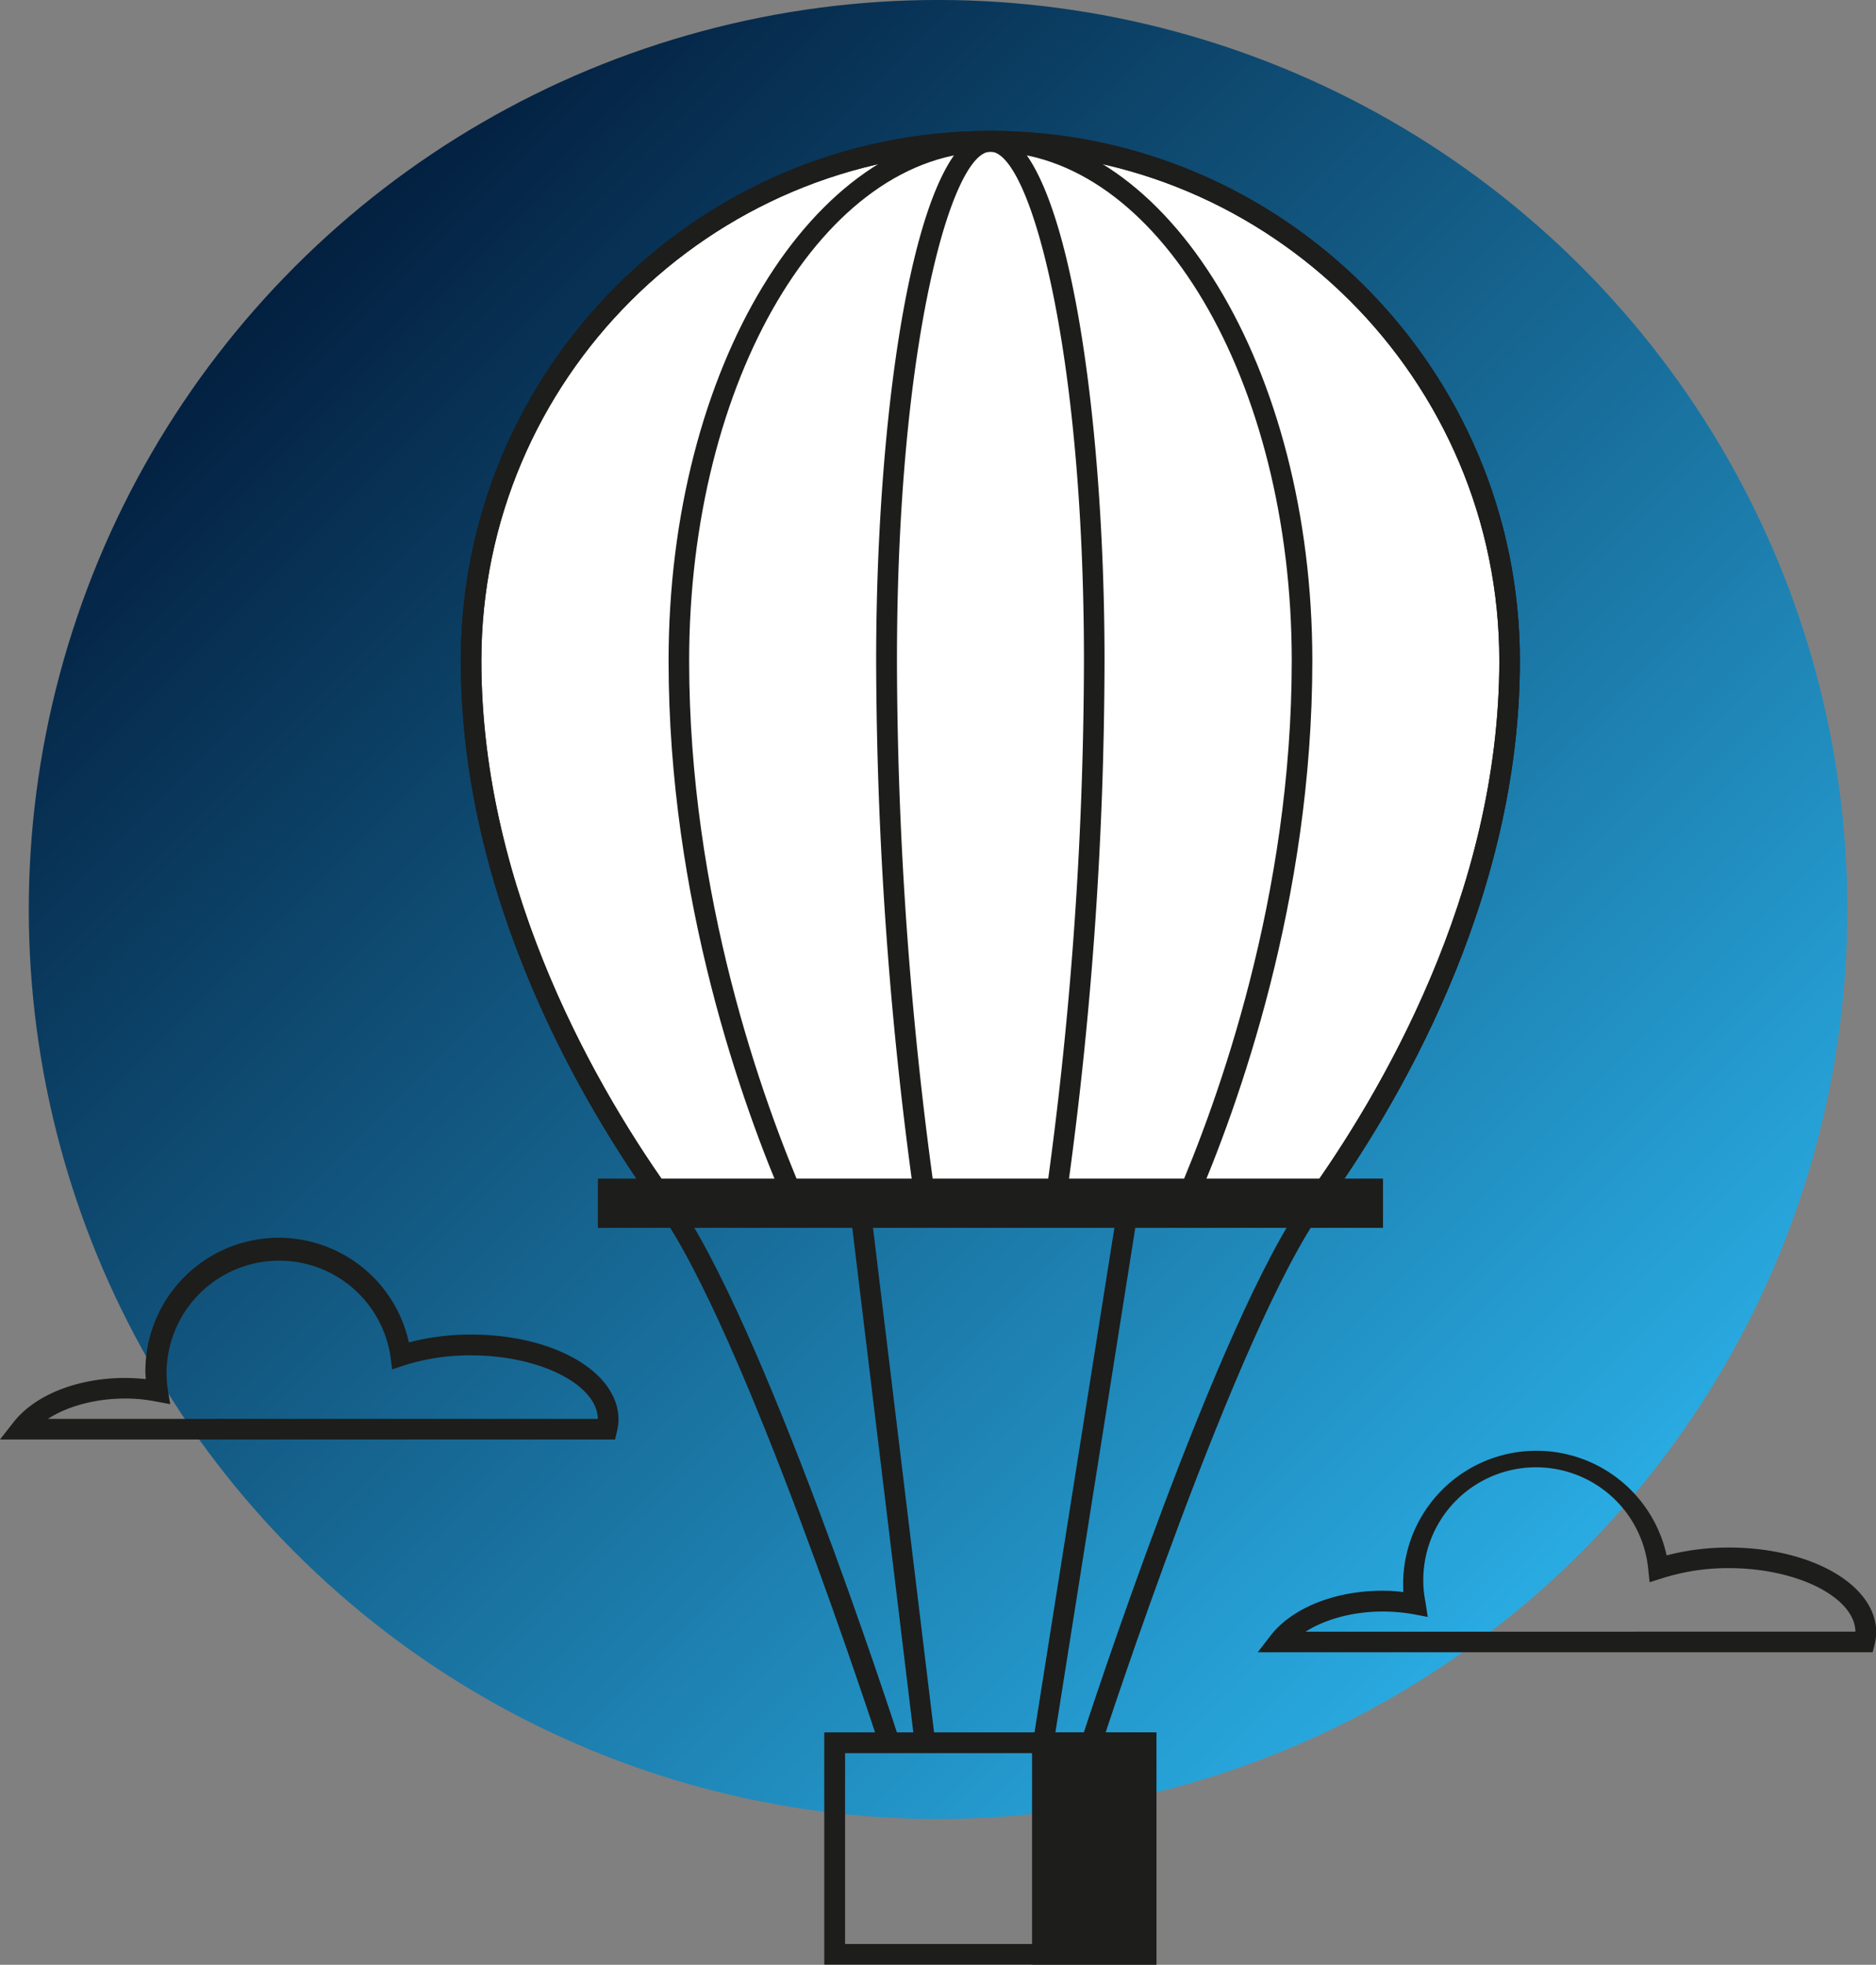<svg xmlns="http://www.w3.org/2000/svg" xmlns:xlink="http://www.w3.org/1999/xlink" width="838.7" height="878.2" viewBox="0 0 838.7 878.2">
  <rect x="0" y="0" width="838.7" height="878.2" fill="#808080" stroke="none"/>
  <defs>
    <style>
      .cls-1 {
        fill: url(#linear-gradient);
      }

      .cls-2 {
        fill: #1d1d1b;
      }

      .cls-3 {
        fill: #fff;
      }
    </style>
    <linearGradient id="linear-gradient" x1="252.53" y1="252.53" x2="827.47" y2="827.47" gradientTransform="translate(540 -223.7) rotate(45)" gradientUnits="userSpaceOnUse">
      <stop offset="0" stop-color="#032040"/>
      <stop offset="1" stop-color="#29abe2"/>
    </linearGradient>
  </defs>
  <g id="_19.99-a-month-plan" data-name="19.99-a-month-plan">
    <circle class="cls-1" cx="540" cy="540" r="406.5" transform="translate(-344.3 406.5) rotate(-45)"/>
  </g>
  <g id="_49.99-a-month-plan" data-name="49.99-a-month-plan">
    <g>
      <path class="cls-2" d="M637.6,1011.6H489.1V907.8H637.6Zm-139.2-9.2h130V917.1h-130Z" transform="translate(-120.6 -133.5)"/>
      <g>
        <g>
          <path class="cls-3" d="M418.6,671.6H708.1c.1-.1.2-.2.2-.3,45.2-62.4,87.2-149.6,87.2-242.5,0-128.2-103.9-232.2-232.1-232.2s-232.2,104-232.2,232.2c0,92.9,42.1,180.1,87.2,242.5C418.5,671.4,418.6,671.5,418.6,671.6Z" transform="translate(-120.6 -133.5)"/>
          <path class="cls-2" d="M710.5,676.2H416.3l-1.6-2.2c-32.9-45.5-88.1-137.9-88.1-245.2C326.6,298.2,432.8,192,563.4,192S800.1,298.2,800.1,428.8c0,107.3-55.1,199.7-88,245.2ZM421,667H705.8c32.3-45.2,85.1-134.7,85.1-238.2,0-125.5-102.1-227.5-227.5-227.5s-227.6,102-227.6,227.5C335.8,532.3,388.6,621.9,421,667Z" transform="translate(-120.6 -133.5)"/>
        </g>
        <path class="cls-2" d="M513.8,913.9c-.6-1.9-60.6-186.6-99.1-239.9-32.9-45.5-88.1-137.9-88.1-245.2C326.6,298.2,432.8,192,563.4,192v9.3c-125.5,0-227.6,102-227.6,227.5,0,104.7,54.1,195.2,86.4,239.8,39.3,54.5,98,234.8,100.4,242.4Z" transform="translate(-120.6 -133.5)"/>
        <path class="cls-2" d="M472.2,673.1c-19.7-45.3-52.7-137.4-52.7-244.3C419.5,298.2,484,192,563.4,192v9.3c-74.3,0-134.7,102-134.7,227.5,0,105.2,32.5,195.9,51.9,240.7Z" transform="translate(-120.6 -133.5)"/>
        <path class="cls-2" d="M529.8,672a1762.5,1762.5,0,0,1-17.5-243.2C512.3,314,530.2,192,563.4,192v9.3c-17.5,0-41.8,86.5-41.8,227.5A1745.6,1745.6,0,0,0,539,670.6Z" transform="translate(-120.6 -133.5)"/>
        <path class="cls-2" d="M596.9,672l-9.1-1.4a1744.2,1744.2,0,0,0,17.4-241.8c0-141-24.4-227.5-41.8-227.5V192c33.1,0,51,122,51,236.8A1746.5,1746.5,0,0,1,596.9,672Z" transform="translate(-120.6 -133.5)"/>
        <path class="cls-2" d="M654.6,673.1l-8.5-3.6c19.4-44.8,52-135.5,52-240.7,0-125.5-60.5-227.5-134.7-227.5V192c79.3,0,143.9,106.2,143.9,236.8C707.3,535.7,674.3,627.8,654.6,673.1Z" transform="translate(-120.6 -133.5)"/>
        <path class="cls-2" d="M612.9,913.9l-8.8-2.9c2.5-7.6,61.1-187.9,100.5-242.4,32.2-44.6,86.3-135.1,86.3-239.8,0-125.5-102.1-227.5-227.5-227.5V192c130.5,0,236.7,106.2,236.7,236.8,0,107.3-55.1,199.7-88,245.2C673.6,727.3,613.5,912,612.9,913.9Z" transform="translate(-120.6 -133.5)"/>
        <rect class="cls-2" x="289.4" y="532.9" width="306.8" height="9.23"/>
      </g>
      <g>
        <rect class="cls-2" x="271.9" y="531.5" width="341.8" height="12.77"/>
        <path class="cls-2" d="M738.9,682.3h-351v-22h351Zm-341.8-9.2H729.7v-3.6H397.1Z" transform="translate(-120.6 -133.5)"/>
      </g>
      <g>
        <rect class="cls-2" x="466" y="779" width="46.4" height="94.58"/>
        <path class="cls-2" d="M637.6,1011.6H582V907.8h55.6Zm-46.4-9.2h37.2V917.1H591.2Z" transform="translate(-120.6 -133.5)"/>
      </g>
      <g>
        <path class="cls-2" d="M586.6,912.4l38-241.1Z" transform="translate(-120.6 -133.5)"/>
        <rect class="cls-2" x="483.6" y="787.3" width="244.1" height="9.23" transform="translate(-391.5 1133.4) rotate(-81)"/>
      </g>
      <g>
        <path class="cls-2" d="M504.5,671.3l29,241.1Z" transform="translate(-120.6 -133.5)"/>
        <rect class="cls-2" x="514.4" y="670.4" width="9.2" height="242.87" transform="translate(-211.5 -65.8) rotate(-6.9)"/>
      </g>
      <path class="cls-2" d="M957.8,872H682.9l5.7-7.4c9.6-12.4,28.8-20.1,50.1-20.1a72.6,72.6,0,0,1,9.3.6c-.1-1.3-.1-2.5-.1-3.7a59.6,59.6,0,0,1,117.8-12.7,109.7,109.7,0,0,1,27.8-3.5c36.9,0,65.9,16.7,65.9,37.9a27.6,27.6,0,0,1-.7,5.4Zm-253.5-9.2H950.1c-.3-15.4-26.1-28.4-56.6-28.4a96.7,96.7,0,0,0-30,4.6l-5.4,1.7-.6-5.5a50.4,50.4,0,1,0-99.6,14.5l1,6.5-6.4-1.2a79.5,79.5,0,0,0-13.8-1.2C725.5,853.8,713.1,857.2,704.3,862.8Z" transform="translate(-120.6 -133.5)"/>
      <path class="cls-2" d="M395.6,776.9h-275l5.8-7.4c9.5-12.4,28.7-20.1,50.1-20.1,3.1,0,6.2.2,9.3.5-.1-1.2-.2-2.4-.2-3.6a59.6,59.6,0,0,1,117.8-12.8,109.7,109.7,0,0,1,27.8-3.5c37,0,65.9,16.7,65.9,38a21.5,21.5,0,0,1-.7,5.3ZM142,767.7H387.9c-.4-15.5-26.2-28.4-56.7-28.4a97.2,97.2,0,0,0-30,4.5l-5.3,1.8-.7-5.6a50.3,50.3,0,1,0-99.6,14.6l1.1,6.5-6.5-1.2a69.9,69.9,0,0,0-13.7-1.3C163.3,758.6,150.8,762,142,767.7Z" transform="translate(-120.6 -133.5)"/>
    </g>
  </g>
</svg>
